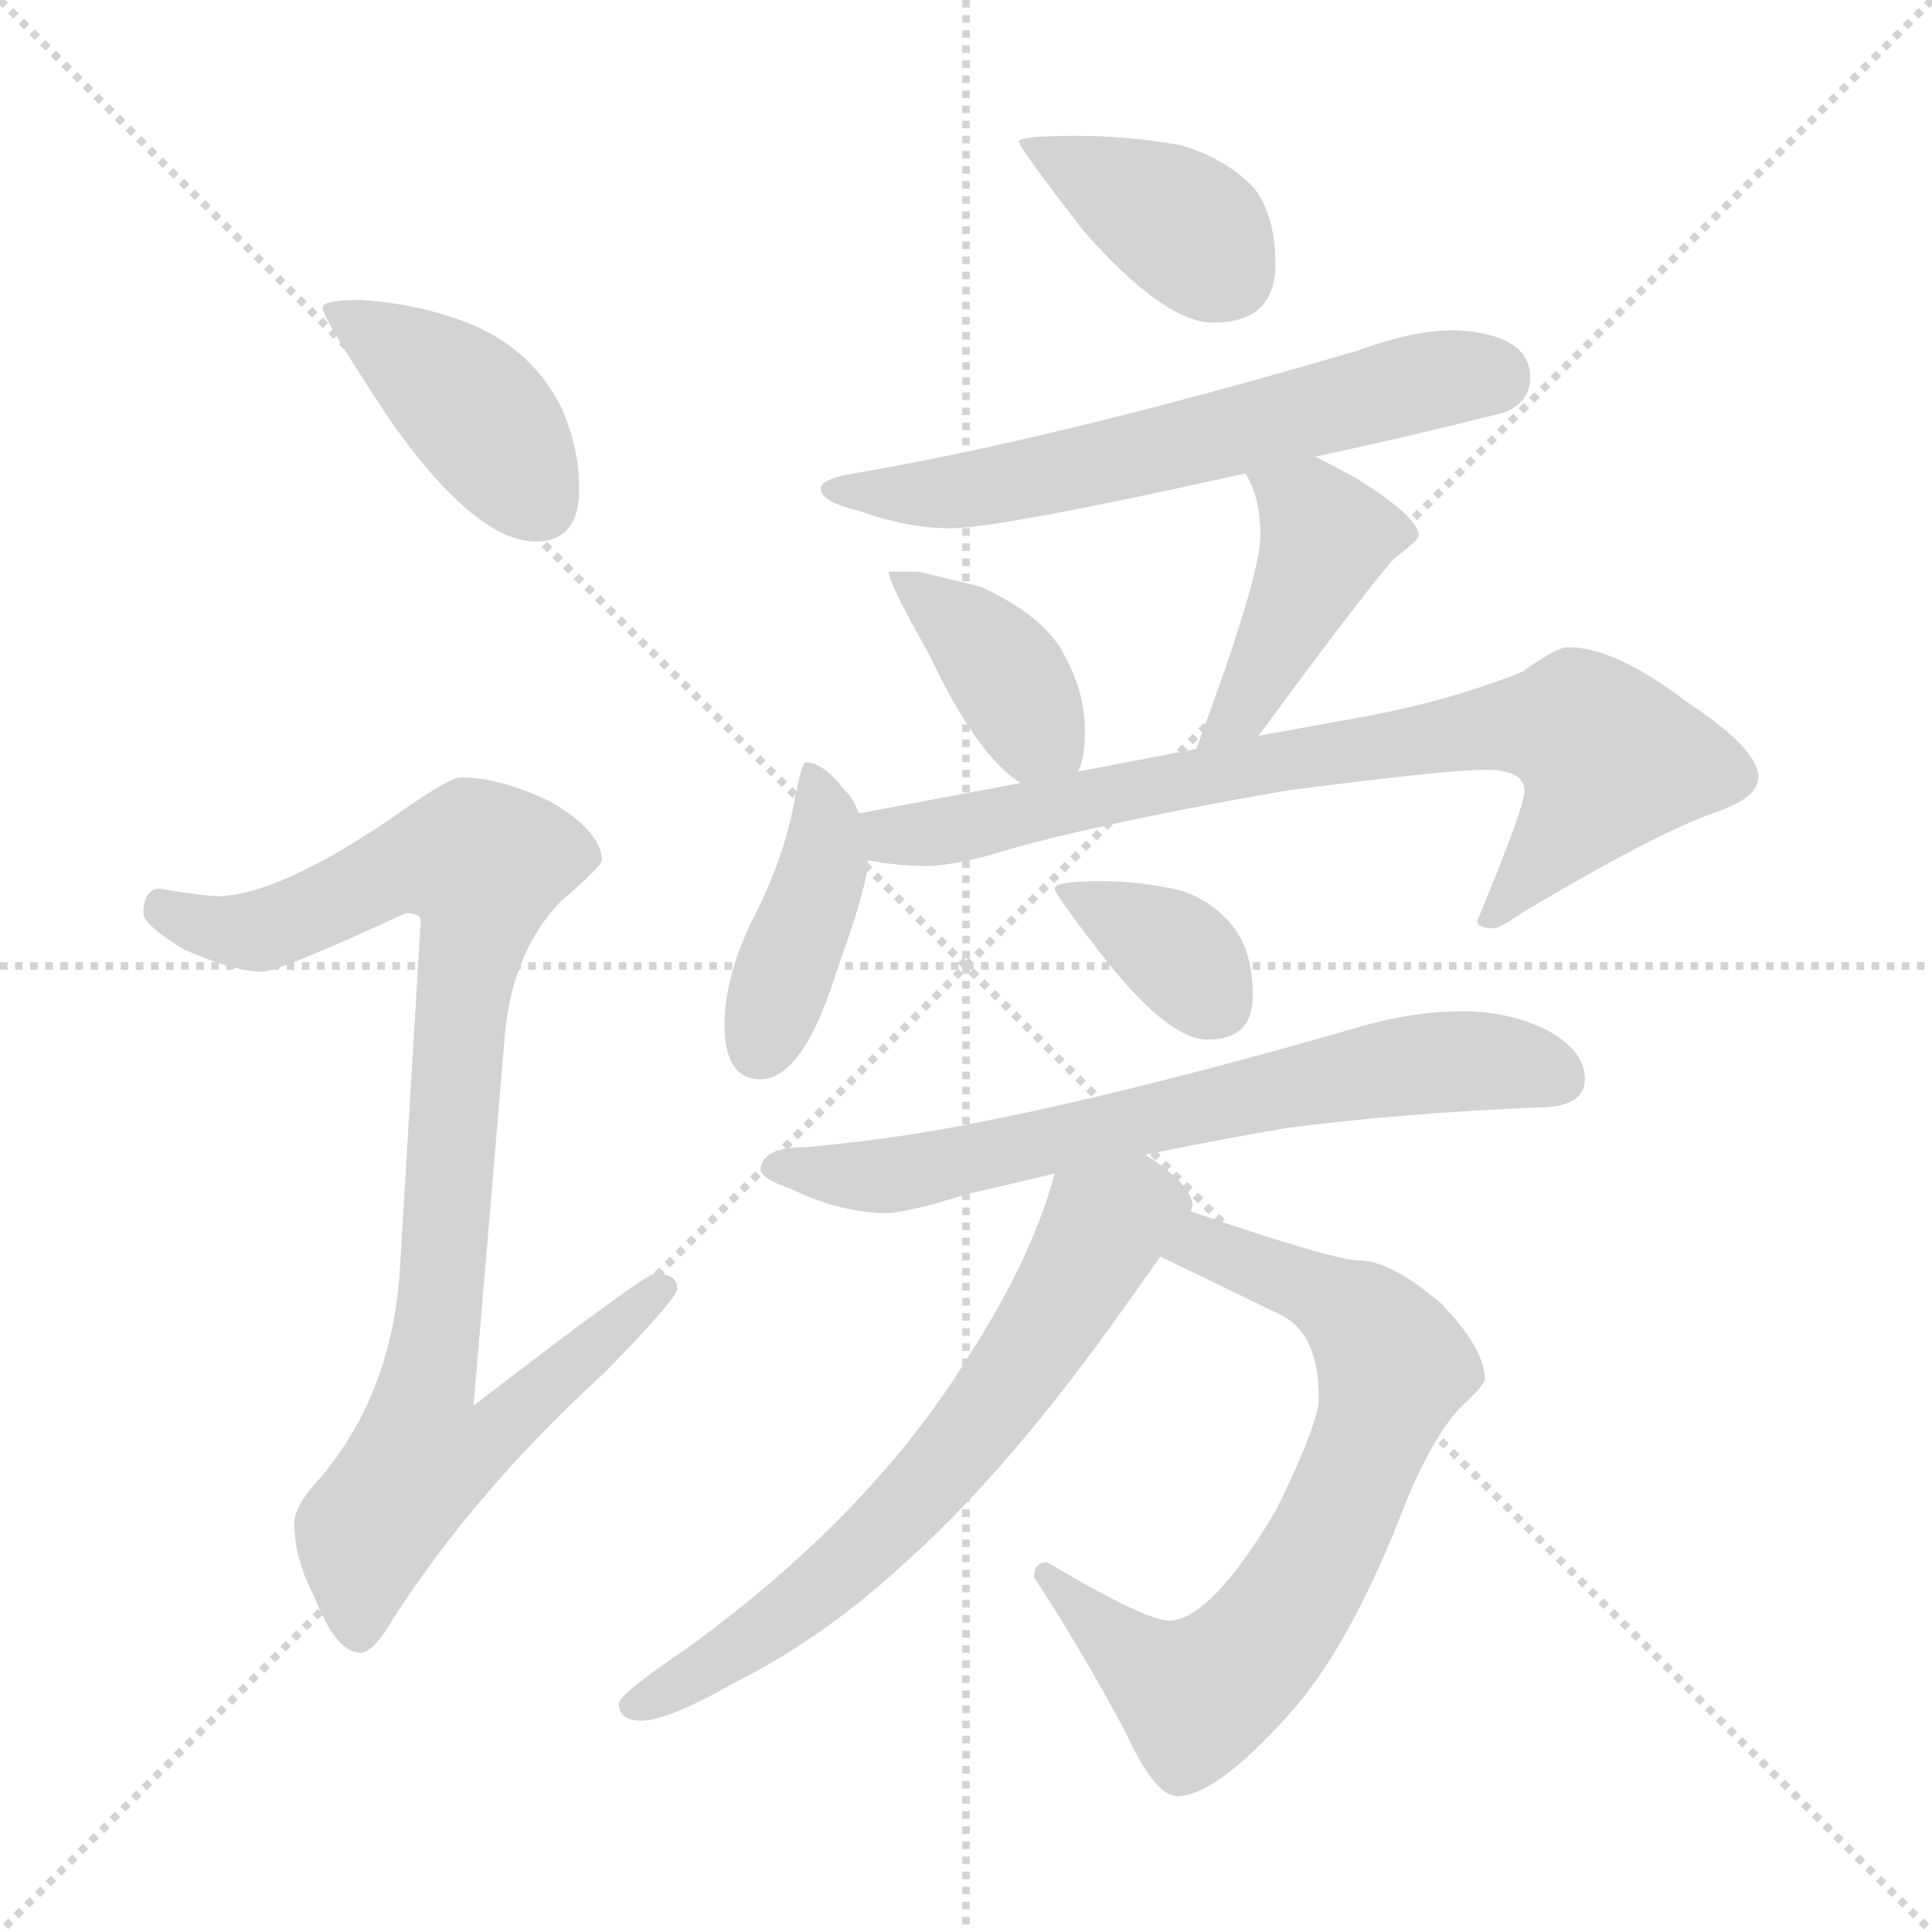 <svg xmlns="http://www.w3.org/2000/svg" version="1.1" viewBox="0 0 1024 1024">
  <g stroke="lightgray" stroke-dasharray="1,1" stroke-width="1" transform="scale(4, 4)">
    <line x1="0" y1="0" x2="256" y2="256" />
    <line x1="256" y1="0" x2="0" y2="256" />
    <line x1="128" y1="0" x2="128" y2="256" />
    <line x1="0" y1="128" x2="256" y2="128" />
  </g>
  <g transform="scale(1.0, -1.0) translate(0.0, -806.00)">
    <style type="text/css">
      
        @keyframes keyframes0 {
          from {
            stroke: blue;
            stroke-dashoffset: 410;
            stroke-width: 128;
          }
          57% {
            animation-timing-function: step-end;
            stroke: blue;
            stroke-dashoffset: 0;
            stroke-width: 128;
          }
          to {
            stroke: black;
            stroke-width: 1024;
          }
        }
        #make-me-a-hanzi-animation-0 {
          animation: keyframes0 0.584s both;
          animation-delay: 0s;
          animation-timing-function: linear;
        }
      
        @keyframes keyframes1 {
          from {
            stroke: blue;
            stroke-dashoffset: 923;
            stroke-width: 128;
          }
          75% {
            animation-timing-function: step-end;
            stroke: blue;
            stroke-dashoffset: 0;
            stroke-width: 128;
          }
          to {
            stroke: black;
            stroke-width: 1024;
          }
        }
        #make-me-a-hanzi-animation-1 {
          animation: keyframes1 1.001s both;
          animation-delay: 0.584s;
          animation-timing-function: linear;
        }
      
        @keyframes keyframes2 {
          from {
            stroke: blue;
            stroke-dashoffset: 382;
            stroke-width: 128;
          }
          55% {
            animation-timing-function: step-end;
            stroke: blue;
            stroke-dashoffset: 0;
            stroke-width: 128;
          }
          to {
            stroke: black;
            stroke-width: 1024;
          }
        }
        #make-me-a-hanzi-animation-2 {
          animation: keyframes2 0.561s both;
          animation-delay: 1.585s;
          animation-timing-function: linear;
        }
      
        @keyframes keyframes3 {
          from {
            stroke: blue;
            stroke-dashoffset: 615;
            stroke-width: 128;
          }
          67% {
            animation-timing-function: step-end;
            stroke: blue;
            stroke-dashoffset: 0;
            stroke-width: 128;
          }
          to {
            stroke: black;
            stroke-width: 1024;
          }
        }
        #make-me-a-hanzi-animation-3 {
          animation: keyframes3 0.75s both;
          animation-delay: 2.146s;
          animation-timing-function: linear;
        }
      
        @keyframes keyframes4 {
          from {
            stroke: blue;
            stroke-dashoffset: 386;
            stroke-width: 128;
          }
          56% {
            animation-timing-function: step-end;
            stroke: blue;
            stroke-dashoffset: 0;
            stroke-width: 128;
          }
          to {
            stroke: black;
            stroke-width: 1024;
          }
        }
        #make-me-a-hanzi-animation-4 {
          animation: keyframes4 0.564s both;
          animation-delay: 2.896s;
          animation-timing-function: linear;
        }
      
        @keyframes keyframes5 {
          from {
            stroke: blue;
            stroke-dashoffset: 419;
            stroke-width: 128;
          }
          58% {
            animation-timing-function: step-end;
            stroke: blue;
            stroke-dashoffset: 0;
            stroke-width: 128;
          }
          to {
            stroke: black;
            stroke-width: 1024;
          }
        }
        #make-me-a-hanzi-animation-5 {
          animation: keyframes5 0.591s both;
          animation-delay: 3.46s;
          animation-timing-function: linear;
        }
      
        @keyframes keyframes6 {
          from {
            stroke: blue;
            stroke-dashoffset: 408;
            stroke-width: 128;
          }
          57% {
            animation-timing-function: step-end;
            stroke: blue;
            stroke-dashoffset: 0;
            stroke-width: 128;
          }
          to {
            stroke: black;
            stroke-width: 1024;
          }
        }
        #make-me-a-hanzi-animation-6 {
          animation: keyframes6 0.582s both;
          animation-delay: 4.051s;
          animation-timing-function: linear;
        }
      
        @keyframes keyframes7 {
          from {
            stroke: blue;
            stroke-dashoffset: 761;
            stroke-width: 128;
          }
          71% {
            animation-timing-function: step-end;
            stroke: blue;
            stroke-dashoffset: 0;
            stroke-width: 128;
          }
          to {
            stroke: black;
            stroke-width: 1024;
          }
        }
        #make-me-a-hanzi-animation-7 {
          animation: keyframes7 0.869s both;
          animation-delay: 4.633s;
          animation-timing-function: linear;
        }
      
        @keyframes keyframes8 {
          from {
            stroke: blue;
            stroke-dashoffset: 358;
            stroke-width: 128;
          }
          54% {
            animation-timing-function: step-end;
            stroke: blue;
            stroke-dashoffset: 0;
            stroke-width: 128;
          }
          to {
            stroke: black;
            stroke-width: 1024;
          }
        }
        #make-me-a-hanzi-animation-8 {
          animation: keyframes8 0.541s both;
          animation-delay: 5.503s;
          animation-timing-function: linear;
        }
      
        @keyframes keyframes9 {
          from {
            stroke: blue;
            stroke-dashoffset: 678;
            stroke-width: 128;
          }
          69% {
            animation-timing-function: step-end;
            stroke: blue;
            stroke-dashoffset: 0;
            stroke-width: 128;
          }
          to {
            stroke: black;
            stroke-width: 1024;
          }
        }
        #make-me-a-hanzi-animation-9 {
          animation: keyframes9 0.802s both;
          animation-delay: 6.044s;
          animation-timing-function: linear;
        }
      
        @keyframes keyframes10 {
          from {
            stroke: blue;
            stroke-dashoffset: 698;
            stroke-width: 128;
          }
          69% {
            animation-timing-function: step-end;
            stroke: blue;
            stroke-dashoffset: 0;
            stroke-width: 128;
          }
          to {
            stroke: black;
            stroke-width: 1024;
          }
        }
        #make-me-a-hanzi-animation-10 {
          animation: keyframes10 0.818s both;
          animation-delay: 6.846s;
          animation-timing-function: linear;
        }
      
        @keyframes keyframes11 {
          from {
            stroke: blue;
            stroke-dashoffset: 659;
            stroke-width: 128;
          }
          68% {
            animation-timing-function: step-end;
            stroke: blue;
            stroke-dashoffset: 0;
            stroke-width: 128;
          }
          to {
            stroke: black;
            stroke-width: 1024;
          }
        }
        #make-me-a-hanzi-animation-11 {
          animation: keyframes11 0.786s both;
          animation-delay: 7.664s;
          animation-timing-function: linear;
        }
      
    </style>
    
      <path d="M 191 647 Q 171 647 171 643 Q 171 637 209 580 Q 253 519 284 519 Q 307 519 307 547 Q 307 568 298 589 Q 283 620 250 634 Q 223 645 191 647 Z" fill="lightgray" />
    
      <path d="M 244 394 Q 238 394 207 372 Q 148 332 116 331 Q 109 331 84 335 Q 76 334 76 322 Q 76 316 97 303 Q 124 291 139 291 Q 148 291 215 322 Q 223 322 223 318 L 212 134 Q 208 68 170 23 Q 156 8 156 -1 Q 156 -20 166 -39 Q 178 -70 191 -70 Q 198 -70 209 -51 Q 253 17 321 79 Q 359 118 359 123 Q 359 131 347 131 Q 342 131 251 61 L 268 262 Q 273 303 297 328 Q 319 347 319 350 Q 319 365 292 381 Q 265 394 244 394 Z" fill="lightgray" />
    
      <path d="M 571 734 Q 540 734 540 731 Q 540 728 574 684 Q 617 635 643 635 Q 676 635 676 666 Q 676 691 665 706 Q 650 722 626 729 Q 598 734 571 734 Z" fill="lightgray" />
    
      <path d="M 771 631 Q 749 631 719 620 Q 559 573 452 555 Q 435 552 435 547 Q 435 540 456 535 Q 481 526 504 526 Q 529 526 660 555 L 697 564 Q 740 573 796 587 Q 811 592 811 606 Q 811 629 771 631 Z" fill="lightgray" />
    
      <path d="M 571 397 Q 575 402 575 419 Q 575 439 564 459 Q 554 479 520 495 L 487 503 L 471 503 Q 471 497 492 460 Q 518 405 541 391 C 561 377 561 377 571 397 Z" fill="lightgray" />
    
      <path d="M 660 555 Q 668 543 668 522 Q 668 500 634 409 C 624 381 649 392 667 416 Q 726 496 739 510 Q 752 520 752 522 Q 752 532 718 553 Q 707 559 697 564 C 670 578 646 581 660 555 Z" fill="lightgray" />
    
      <path d="M 455 375 Q 453 382 447 388 Q 436 402 427 402 Q 425 402 421 381 Q 415 349 398 317 Q 384 287 384 263 Q 384 234 403 234 Q 426 234 444 293 Q 460 337 460 350 L 455 375 Z" fill="lightgray" />
    
      <path d="M 634 409 L 571 397 L 541 391 L 456 375 L 455 375 C 425 370 430 354 460 350 Q 476 347 492 347 Q 501 347 522 352 Q 573 368 682 387 Q 767 398 787 398 Q 808 398 808 387 Q 808 378 783 318 Q 783 314 792 314 Q 795 314 808 323 Q 877 364 908 375 Q 932 383 932 394 Q 932 409 894 434 Q 856 463 831 463 Q 825 463 807 450 Q 765 433 711 424 L 667 416 L 634 409 Z" fill="lightgray" />
    
      <path d="M 584 339 Q 559 339 559 335 Q 559 332 587 296 Q 620 255 640 255 Q 664 255 664 278 Q 664 300 655 313 Q 644 328 626 334 Q 604 339 584 339 Z" fill="lightgray" />
    
      <path d="M 775 270 Q 751 270 725 263 Q 601 227 513 210 Q 472 202 427 198 Q 404 198 403 186 Q 404 181 419 176 Q 443 164 468 163 Q 481 163 512 173 Q 534 178 559 184 L 607 194 Q 641 201 681 208 Q 742 216 815 219 Q 840 219 840 234 Q 840 249 820 260 Q 800 270 775 270 Z" fill="lightgray" />
    
      <path d="M 615 140 L 679 109 Q 699 99 699 65 L 699 62 Q 695 43 676 5 Q 642 -52 620 -53 Q 607 -53 555 -22 Q 548 -22 548 -30 Q 570 -63 596 -111 Q 612 -146 624 -146 Q 644 -146 682 -104 Q 716 -67 746 12 Q 761 47 775 61 Q 787 72 787 75 Q 787 91 764 115 Q 737 138 720 138 Q 707 138 631 164 C 603 174 588 153 615 140 Z" fill="lightgray" />
    
      <path d="M 559 184 Q 547 139 512 85 Q 461 3 365 -67 Q 328 -92 328 -97 Q 328 -106 340 -106 Q 354 -106 391 -85 Q 438 -61 480 -22 Q 536 28 598 116 Q 608 130 615 140 L 631 164 Q 632 166 632 167 Q 632 178 607 194 C 582 211 568 213 559 184 Z" fill="lightgray" />
    
    
      <clipPath id="make-me-a-hanzi-clip-0">
        <path d="M 191 647 Q 171 647 171 643 Q 171 637 209 580 Q 253 519 284 519 Q 307 519 307 547 Q 307 568 298 589 Q 283 620 250 634 Q 223 645 191 647 Z" />
      </clipPath>
      <path clip-path="url(#make-me-a-hanzi-clip-0)" d="M 175 642 L 252 588 L 286 539" fill="none" id="make-me-a-hanzi-animation-0" stroke-dasharray="282 564" stroke-linecap="round" />
    
      <clipPath id="make-me-a-hanzi-clip-1">
        <path d="M 244 394 Q 238 394 207 372 Q 148 332 116 331 Q 109 331 84 335 Q 76 334 76 322 Q 76 316 97 303 Q 124 291 139 291 Q 148 291 215 322 Q 223 322 223 318 L 212 134 Q 208 68 170 23 Q 156 8 156 -1 Q 156 -20 166 -39 Q 178 -70 191 -70 Q 198 -70 209 -51 Q 253 17 321 79 Q 359 118 359 123 Q 359 131 347 131 Q 342 131 251 61 L 268 262 Q 273 303 297 328 Q 319 347 319 350 Q 319 365 292 381 Q 265 394 244 394 Z" />
      </clipPath>
      <path clip-path="url(#make-me-a-hanzi-clip-1)" d="M 87 324 L 112 314 L 141 313 L 212 347 L 256 348 L 226 71 L 263 68 L 271 58 L 255 40 L 223 34 L 194 -6 L 190 -60" fill="none" id="make-me-a-hanzi-animation-1" stroke-dasharray="795 1590" stroke-linecap="round" />
    
      <clipPath id="make-me-a-hanzi-clip-2">
        <path d="M 571 734 Q 540 734 540 731 Q 540 728 574 684 Q 617 635 643 635 Q 676 635 676 666 Q 676 691 665 706 Q 650 722 626 729 Q 598 734 571 734 Z" />
      </clipPath>
      <path clip-path="url(#make-me-a-hanzi-clip-2)" d="M 544 731 L 628 686 L 649 663" fill="none" id="make-me-a-hanzi-animation-2" stroke-dasharray="254 508" stroke-linecap="round" />
    
      <clipPath id="make-me-a-hanzi-clip-3">
        <path d="M 771 631 Q 749 631 719 620 Q 559 573 452 555 Q 435 552 435 547 Q 435 540 456 535 Q 481 526 504 526 Q 529 526 660 555 L 697 564 Q 740 573 796 587 Q 811 592 811 606 Q 811 629 771 631 Z" />
      </clipPath>
      <path clip-path="url(#make-me-a-hanzi-clip-3)" d="M 440 546 L 521 547 L 747 602 L 792 606" fill="none" id="make-me-a-hanzi-animation-3" stroke-dasharray="487 974" stroke-linecap="round" />
    
      <clipPath id="make-me-a-hanzi-clip-4">
        <path d="M 571 397 Q 575 402 575 419 Q 575 439 564 459 Q 554 479 520 495 L 487 503 L 471 503 Q 471 497 492 460 Q 518 405 541 391 C 561 377 561 377 571 397 Z" />
      </clipPath>
      <path clip-path="url(#make-me-a-hanzi-clip-4)" d="M 475 500 L 516 469 L 562 405" fill="none" id="make-me-a-hanzi-animation-4" stroke-dasharray="258 516" stroke-linecap="round" />
    
      <clipPath id="make-me-a-hanzi-clip-5">
        <path d="M 660 555 Q 668 543 668 522 Q 668 500 634 409 C 624 381 649 392 667 416 Q 726 496 739 510 Q 752 520 752 522 Q 752 532 718 553 Q 707 559 697 564 C 670 578 646 581 660 555 Z" />
      </clipPath>
      <path clip-path="url(#make-me-a-hanzi-clip-5)" d="M 667 553 L 694 536 L 703 521 L 661 435 L 649 422" fill="none" id="make-me-a-hanzi-animation-5" stroke-dasharray="291 582" stroke-linecap="round" />
    
      <clipPath id="make-me-a-hanzi-clip-6">
        <path d="M 455 375 Q 453 382 447 388 Q 436 402 427 402 Q 425 402 421 381 Q 415 349 398 317 Q 384 287 384 263 Q 384 234 403 234 Q 426 234 444 293 Q 460 337 460 350 L 455 375 Z" />
      </clipPath>
      <path clip-path="url(#make-me-a-hanzi-clip-6)" d="M 431 397 L 437 348 L 402 251" fill="none" id="make-me-a-hanzi-animation-6" stroke-dasharray="280 560" stroke-linecap="round" />
    
      <clipPath id="make-me-a-hanzi-clip-7">
        <path d="M 634 409 L 571 397 L 541 391 L 456 375 L 455 375 C 425 370 430 354 460 350 Q 476 347 492 347 Q 501 347 522 352 Q 573 368 682 387 Q 767 398 787 398 Q 808 398 808 387 Q 808 378 783 318 Q 783 314 792 314 Q 795 314 808 323 Q 877 364 908 375 Q 932 383 932 394 Q 932 409 894 434 Q 856 463 831 463 Q 825 463 807 450 Q 765 433 711 424 L 667 416 L 634 409 Z" />
      </clipPath>
      <path clip-path="url(#make-me-a-hanzi-clip-7)" d="M 464 370 L 472 363 L 487 363 L 677 403 L 811 422 L 836 420 L 853 401 L 832 368 L 791 324" fill="none" id="make-me-a-hanzi-animation-7" stroke-dasharray="633 1266" stroke-linecap="round" />
    
      <clipPath id="make-me-a-hanzi-clip-8">
        <path d="M 584 339 Q 559 339 559 335 Q 559 332 587 296 Q 620 255 640 255 Q 664 255 664 278 Q 664 300 655 313 Q 644 328 626 334 Q 604 339 584 339 Z" />
      </clipPath>
      <path clip-path="url(#make-me-a-hanzi-clip-8)" d="M 563 335 L 624 301 L 644 276" fill="none" id="make-me-a-hanzi-animation-8" stroke-dasharray="230 460" stroke-linecap="round" />
    
      <clipPath id="make-me-a-hanzi-clip-9">
        <path d="M 775 270 Q 751 270 725 263 Q 601 227 513 210 Q 472 202 427 198 Q 404 198 403 186 Q 404 181 419 176 Q 443 164 468 163 Q 481 163 512 173 Q 534 178 559 184 L 607 194 Q 641 201 681 208 Q 742 216 815 219 Q 840 219 840 234 Q 840 249 820 260 Q 800 270 775 270 Z" />
      </clipPath>
      <path clip-path="url(#make-me-a-hanzi-clip-9)" d="M 410 188 L 471 183 L 749 242 L 805 242 L 824 235" fill="none" id="make-me-a-hanzi-animation-9" stroke-dasharray="550 1100" stroke-linecap="round" />
    
      <clipPath id="make-me-a-hanzi-clip-10">
        <path d="M 615 140 L 679 109 Q 699 99 699 65 L 699 62 Q 695 43 676 5 Q 642 -52 620 -53 Q 607 -53 555 -22 Q 548 -22 548 -30 Q 570 -63 596 -111 Q 612 -146 624 -146 Q 644 -146 682 -104 Q 716 -67 746 12 Q 761 47 775 61 Q 787 72 787 75 Q 787 91 764 115 Q 737 138 720 138 Q 707 138 631 164 C 603 174 588 153 615 140 Z" />
      </clipPath>
      <path clip-path="url(#make-me-a-hanzi-clip-10)" d="M 624 143 L 660 139 L 722 106 L 739 82 L 728 48 L 694 -29 L 665 -69 L 634 -93 L 605 -76 L 558 -32" fill="none" id="make-me-a-hanzi-animation-10" stroke-dasharray="570 1140" stroke-linecap="round" />
    
      <clipPath id="make-me-a-hanzi-clip-11">
        <path d="M 559 184 Q 547 139 512 85 Q 461 3 365 -67 Q 328 -92 328 -97 Q 328 -106 340 -106 Q 354 -106 391 -85 Q 438 -61 480 -22 Q 536 28 598 116 Q 608 130 615 140 L 631 164 Q 632 166 632 167 Q 632 178 607 194 C 582 211 568 213 559 184 Z" />
      </clipPath>
      <path clip-path="url(#make-me-a-hanzi-clip-11)" d="M 623 168 L 602 167 L 584 153 L 533 71 L 459 -14 L 415 -52 L 336 -99" fill="none" id="make-me-a-hanzi-animation-11" stroke-dasharray="531 1062" stroke-linecap="round" />
    
  </g>
</svg>